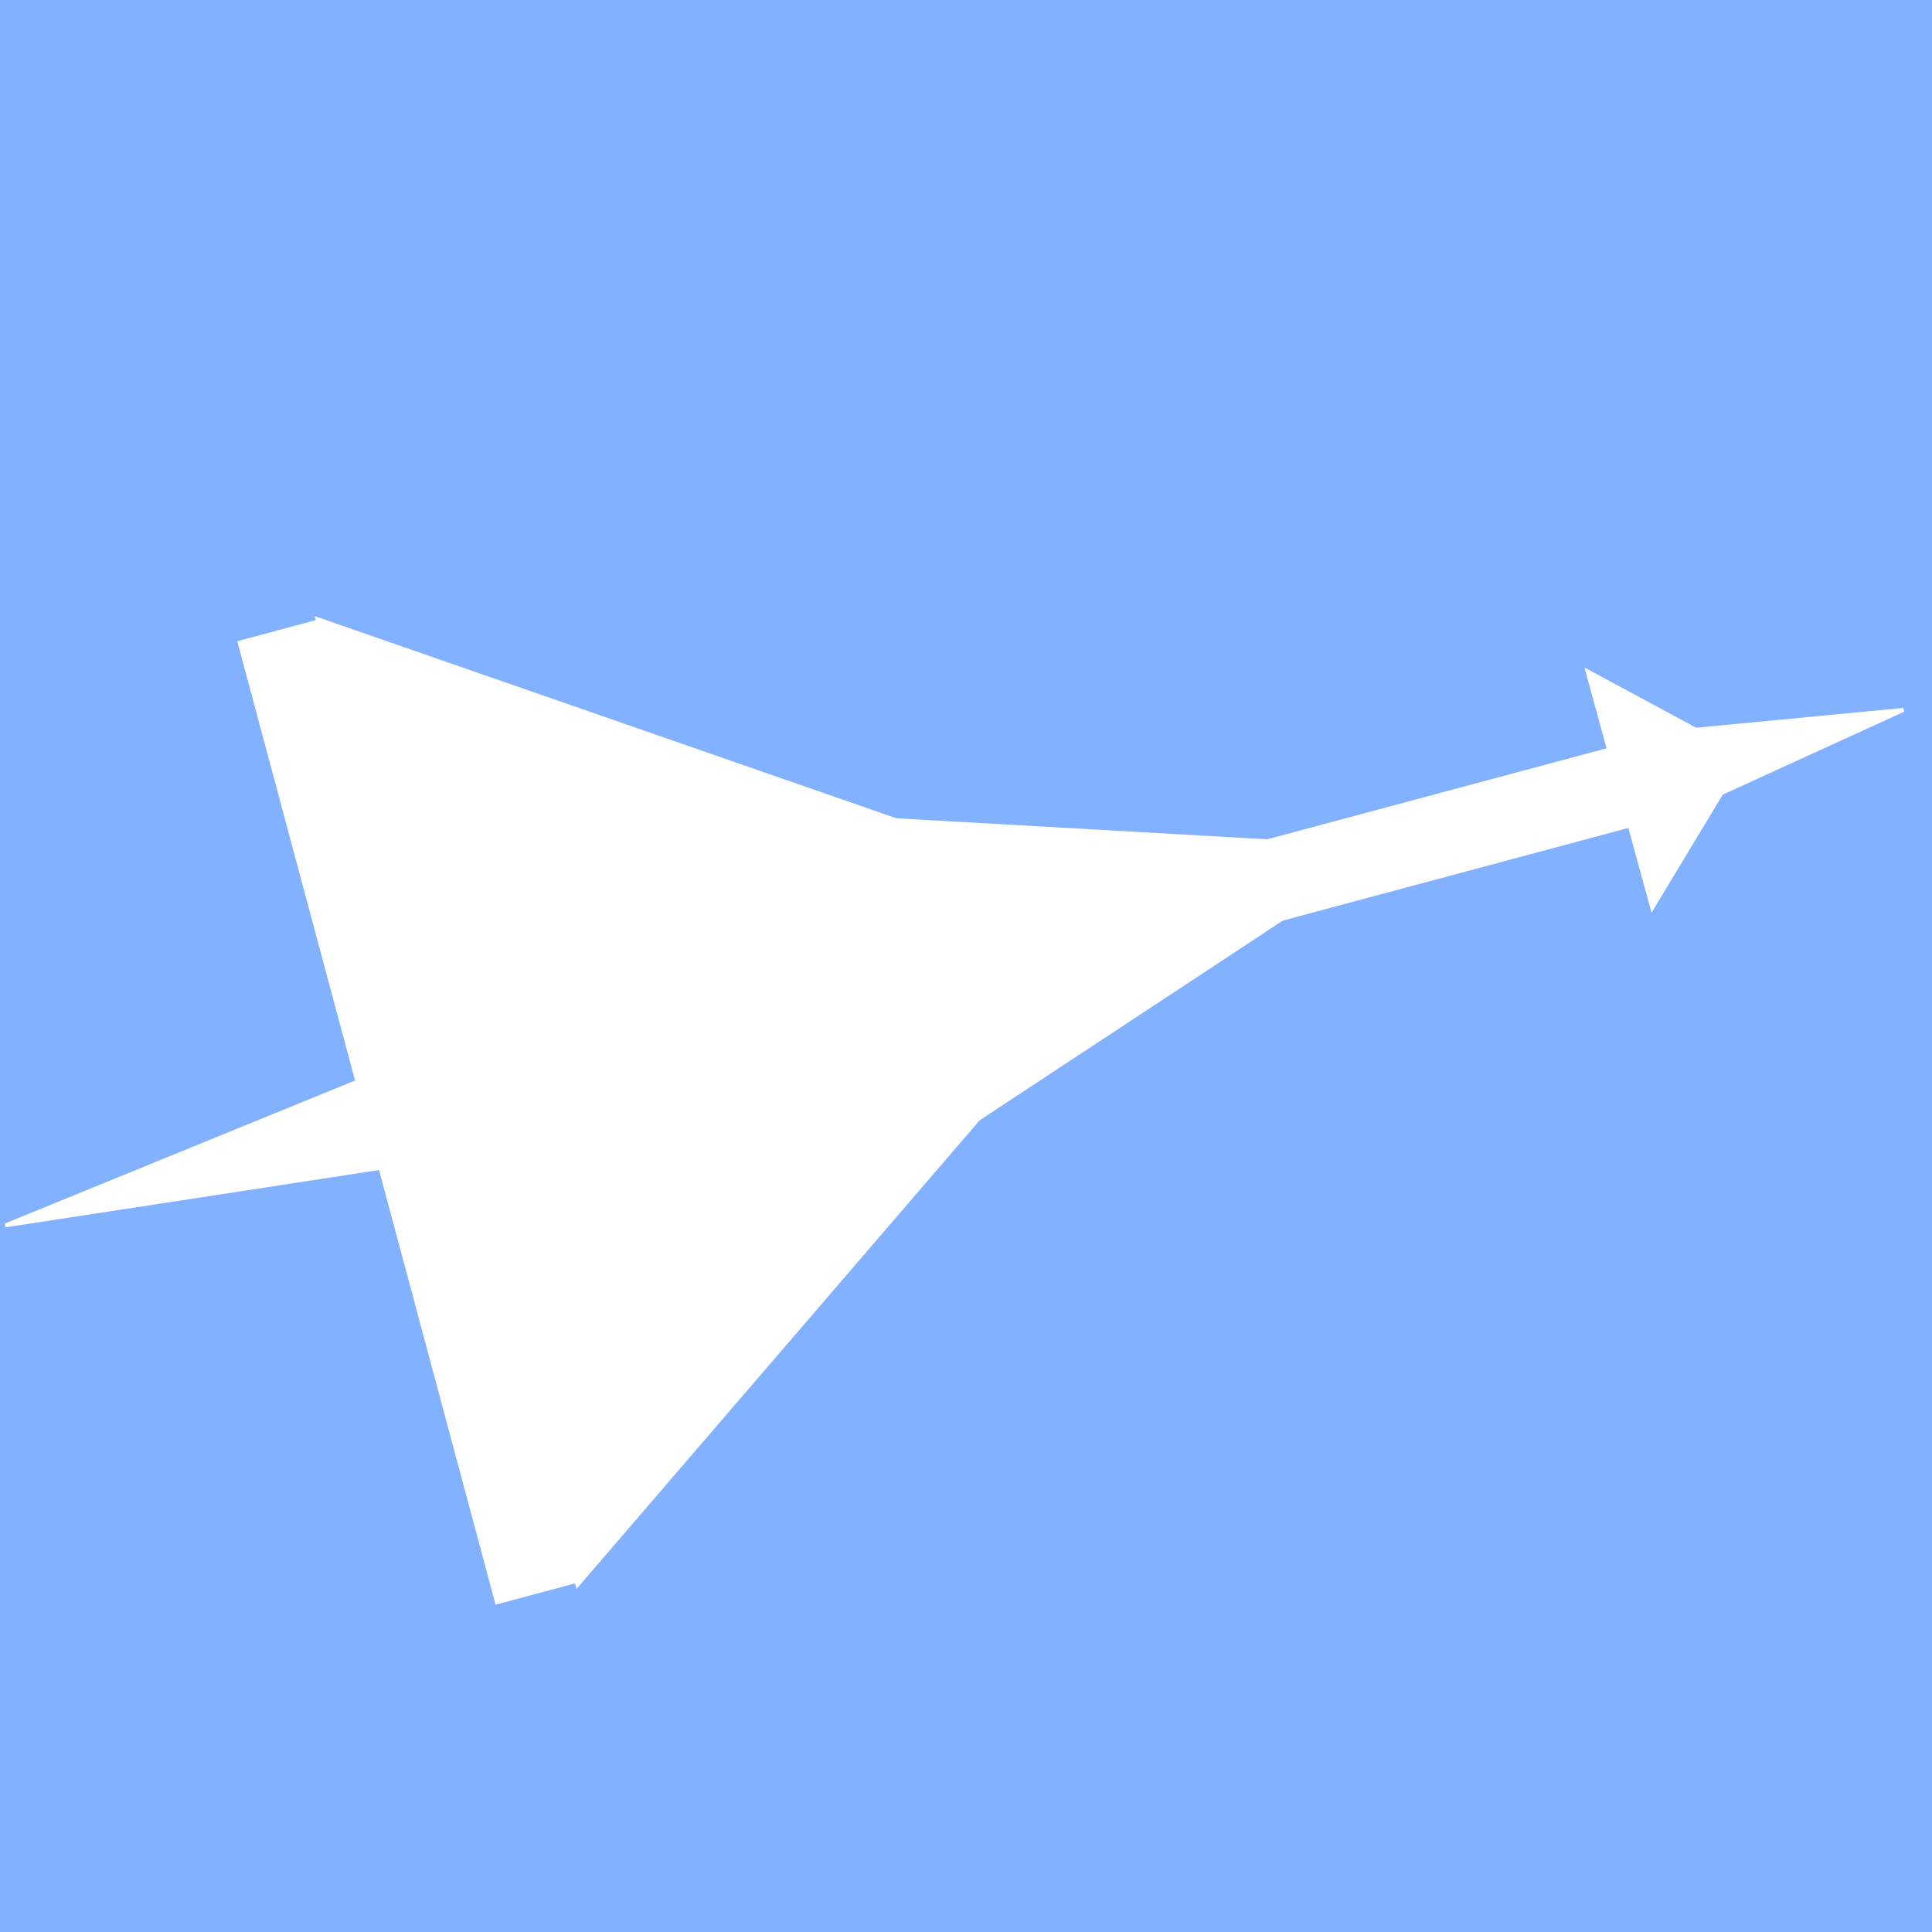 <?xml version="1.0" encoding="utf-8"?>
<svg viewBox="0 0 500 500" xmlns="http://www.w3.org/2000/svg" xmlns:bx="https://boxy-svg.com">
  <rect width="500" height="500" style="paint-order: stroke markers; fill: rgb(130, 178, 255);" transform="matrix(1, 0, 0, 1, 0, 0)"/>
  <g transform="matrix(0.966, -0.259, 0.259, 0.966, -55.068, 71.925)">
    <path d="M 28.589 -0.585 L 39.15 62.146 L 18.027 62.146 L 28.589 -0.585 Z" style="fill-rule: nonzero; paint-order: stroke; stroke: #FFFFFF; fill: #FFFFFF;" transform="matrix(0, 1, -1, 0, 499.405, 221.193)" bx:shape="triangle 18.027 -0.585 21.123 62.731 0.5 0 1@a5ea8e10"/>
    <path d="M 132.001 -69.871 L 261.408 120.326 L 2.594 120.326 L 132.001 -69.871 Z" style="fill-rule: nonzero; paint-order: stroke; stroke: #FFFFFF; fill: #FFFFFF;" transform="matrix(0.001, 1, -1, 0.001, 229.985, 118.103)" bx:shape="triangle 2.594 -69.871 258.814 190.197 0.5 0 1@c476ed7b" bx:origin="0.49992 0.499891"/>
    <rect x="237.062" y="239.991" width="199.035" height="20.363" style="stroke: #FFFFFF; fill-rule: nonzero; paint-order: fill; fill: #FFFFFF;"/>
    <path d="M 50.958 -55.46 L 100.915 95.513 L 1 95.513 L 50.958 -55.46 Z" style="fill-rule: nonzero; paint-order: fill; stroke: #FFFFFF; fill: #FFFFFF;" transform="matrix(0.001, 1, -1, 0.001, 306.694, 198.98)" bx:shape="triangle 1 -55.46 99.915 150.973 0.5 0 1@b603829c"/>
    <path d="M 34.924 -1.015 L 47.826 108.044 L 22.021 108.044 L 34.924 -1.015 Z" style="fill-rule: nonzero; paint-order: fill; stroke: #FFFFFF; fill: #FFFFFF;" transform="matrix(-0.005, -1, 1, -0.008, -7.799, 286.347)" bx:shape="triangle 22.021 -1.015 25.805 109.059 0.5 0 1@3cd593c8"/>
    <rect x="88.635" y="121.463" width="21.706" height="257.119" style="stroke: #FFFFFF; fill-rule: nonzero; paint-order: fill; fill: #FFFFFF;"/>
    <path d="M 425.649 493.134 L 457.369 526.421 L 393.928 526.421 L 425.649 493.134 Z" style="stroke: #FFFFFF; fill-rule: nonzero; paint-order: fill; fill: #FFFFFF;" transform="matrix(0.005, 1, -1, 0.005, 948.06, -177.571)" bx:shape="triangle 393.928 493.134 63.441 33.287 0.5 0 1@b48b2216"/>
  </g>
</svg>